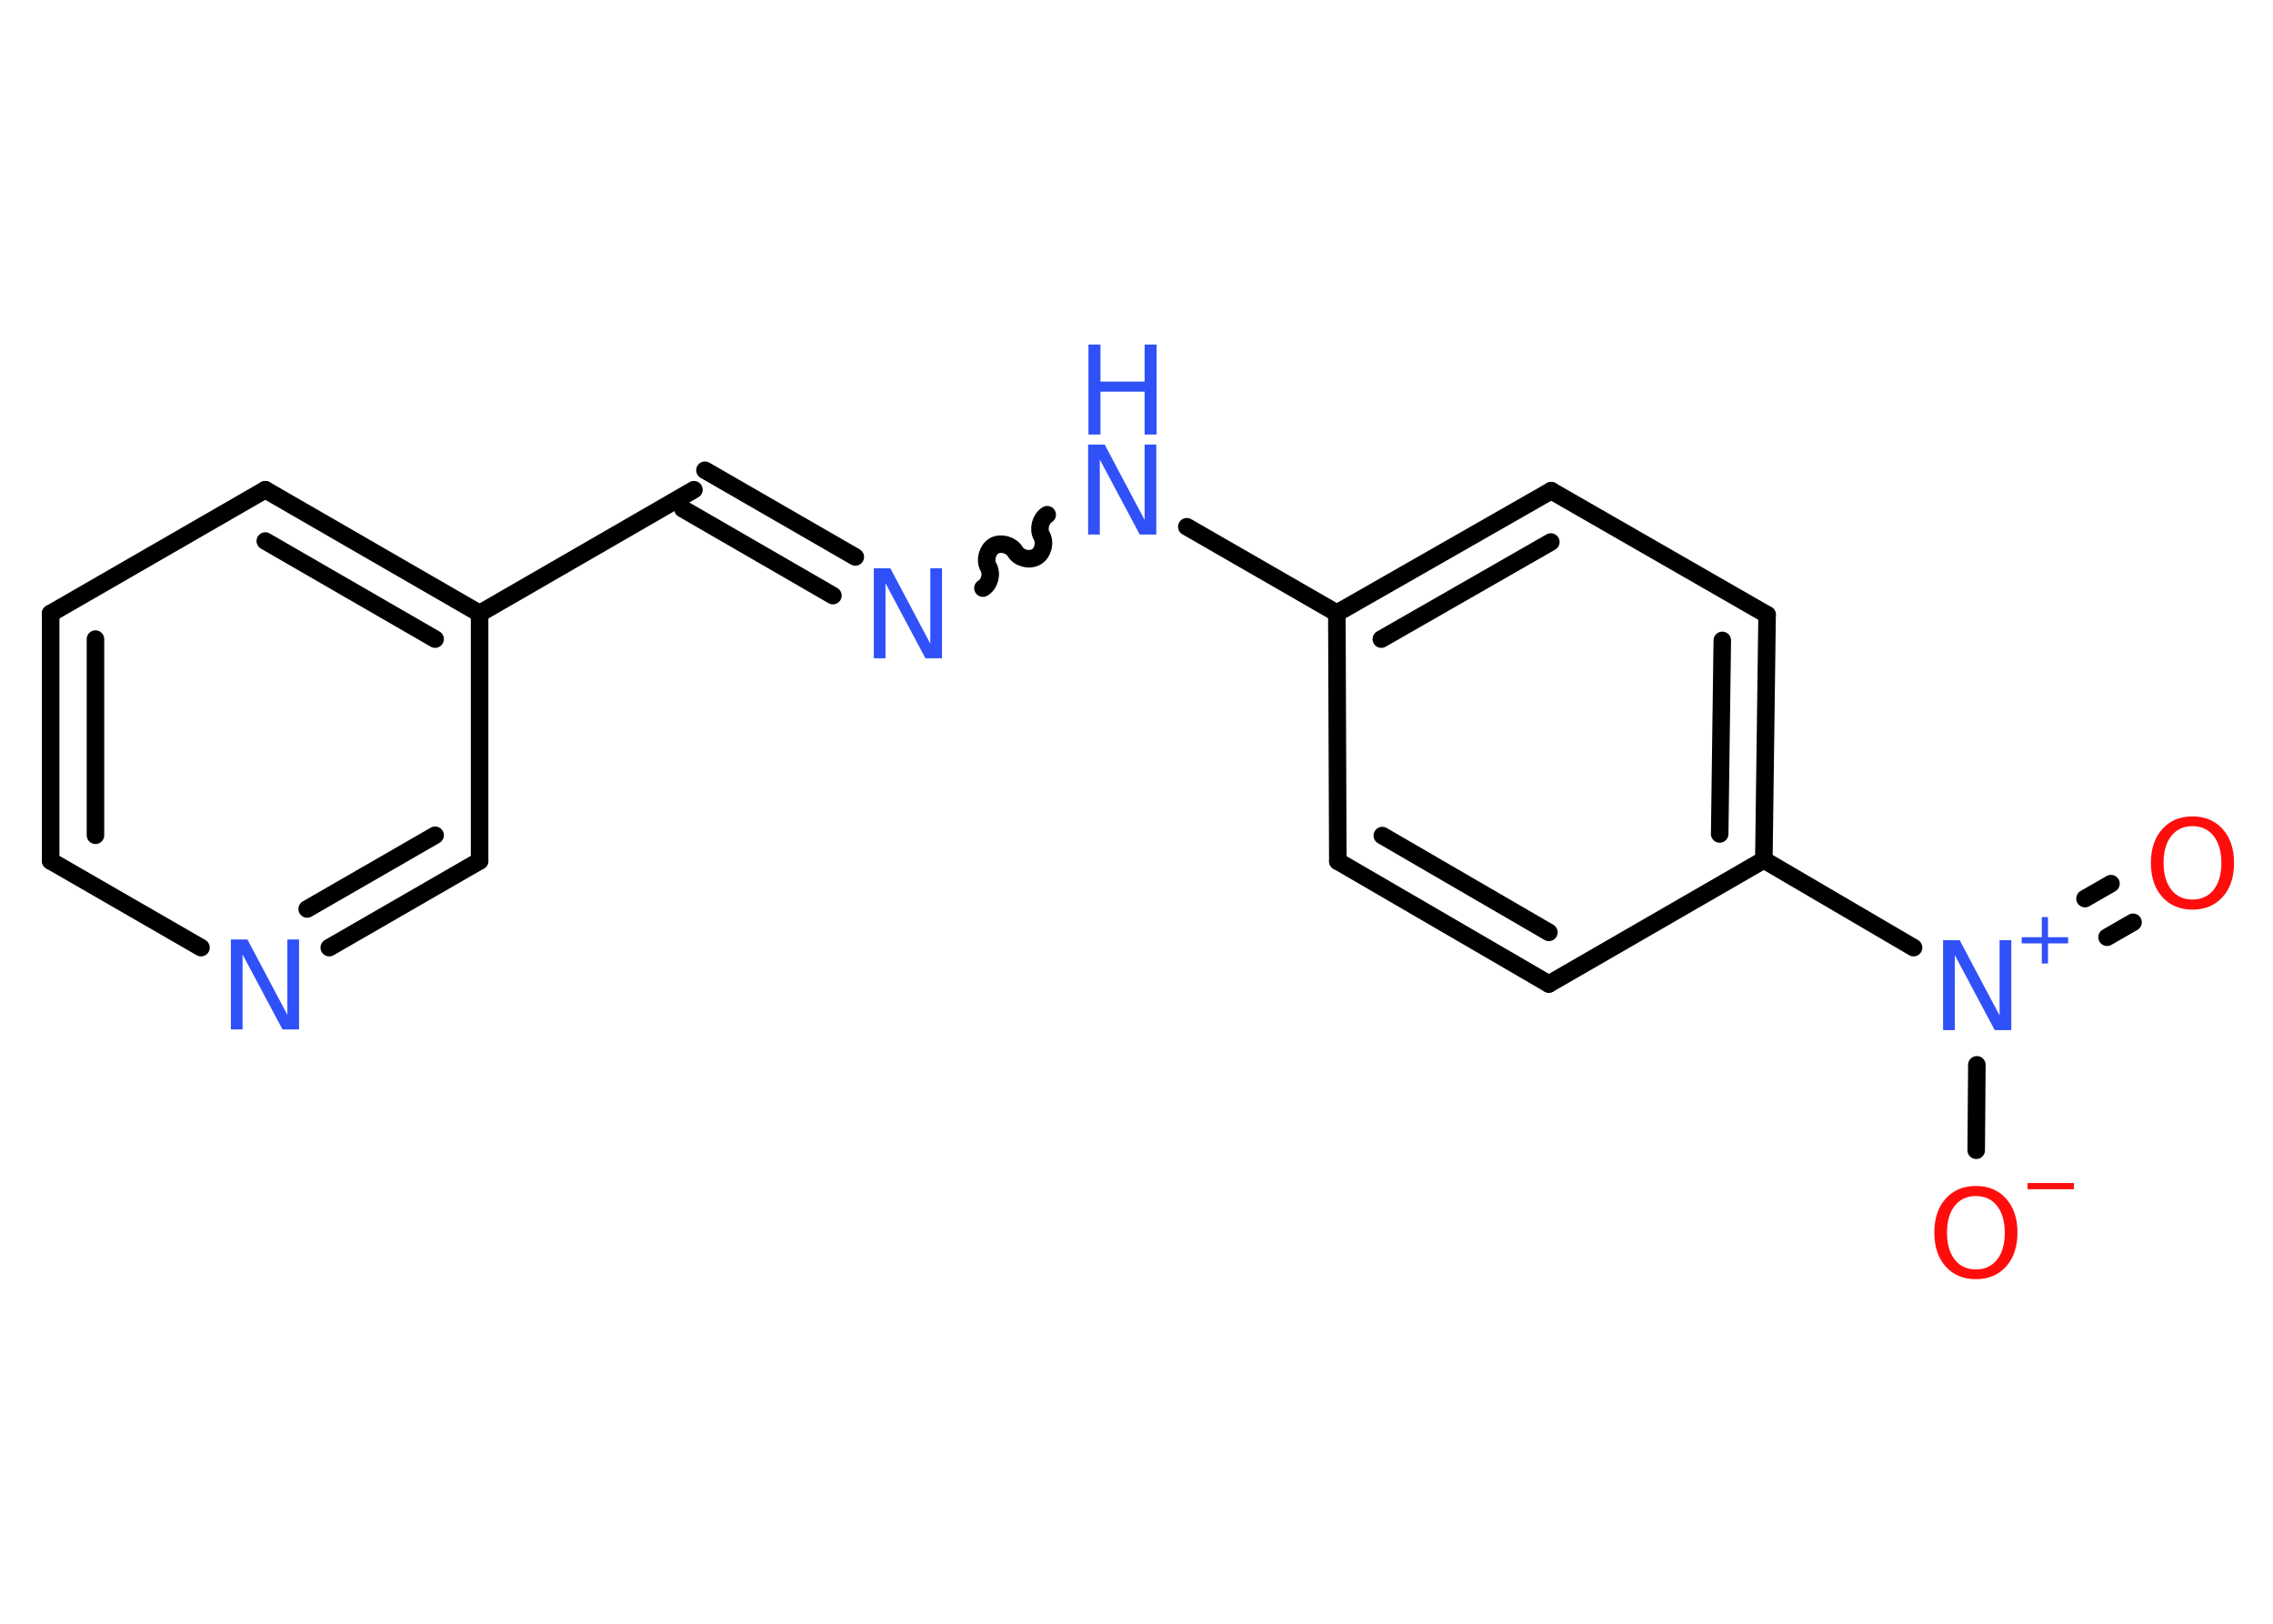 <?xml version='1.0' encoding='UTF-8'?>
<!DOCTYPE svg PUBLIC "-//W3C//DTD SVG 1.1//EN" "http://www.w3.org/Graphics/SVG/1.1/DTD/svg11.dtd">
<svg version='1.2' xmlns='http://www.w3.org/2000/svg' xmlns:xlink='http://www.w3.org/1999/xlink' width='70.0mm' height='50.0mm' viewBox='0 0 70.0 50.0'>
  <desc>Generated by the Chemistry Development Kit (http://github.com/cdk)</desc>
  <g stroke-linecap='round' stroke-linejoin='round' stroke='#000000' stroke-width='.54' fill='#3050F8'>
    <rect x='.0' y='.0' width='70.0' height='50.0' fill='#FFFFFF' stroke='none'/>
    <g id='mol1' class='mol'>
      <g id='mol1bnd1' class='bond'>
        <line x1='65.69' y1='28.4' x2='64.89' y2='28.86'/>
        <line x1='65.01' y1='27.21' x2='64.21' y2='27.67'/>
      </g>
      <line id='mol1bnd2' class='bond' x1='60.88' y1='32.79' x2='60.86' y2='35.42'/>
      <line id='mol1bnd3' class='bond' x1='58.93' y1='29.18' x2='54.32' y2='26.48'/>
      <g id='mol1bnd4' class='bond'>
        <line x1='54.32' y1='26.48' x2='54.42' y2='18.93'/>
        <line x1='52.96' y1='25.68' x2='53.04' y2='19.72'/>
      </g>
      <line id='mol1bnd5' class='bond' x1='54.42' y1='18.93' x2='47.77' y2='15.11'/>
      <g id='mol1bnd6' class='bond'>
        <line x1='47.77' y1='15.11' x2='41.17' y2='18.88'/>
        <line x1='47.76' y1='16.69' x2='42.54' y2='19.68'/>
      </g>
      <line id='mol1bnd7' class='bond' x1='41.17' y1='18.88' x2='36.55' y2='16.22'/>
      <path id='mol1bnd8' class='bond' d='M30.27 18.11c.21 -.12 .29 -.44 .17 -.65c-.12 -.21 -.03 -.53 .17 -.65c.21 -.12 .53 -.03 .65 .17c.12 .21 .44 .29 .65 .17c.21 -.12 .29 -.44 .17 -.65c-.12 -.21 -.03 -.53 .17 -.65' fill='none' stroke='#000000' stroke-width='.54'/>
      <g id='mol1bnd9' class='bond'>
        <line x1='25.65' y1='18.34' x2='21.03' y2='15.67'/>
        <line x1='26.34' y1='17.15' x2='21.71' y2='14.48'/>
      </g>
      <line id='mol1bnd10' class='bond' x1='21.37' y1='15.08' x2='14.77' y2='18.89'/>
      <g id='mol1bnd11' class='bond'>
        <line x1='14.77' y1='18.89' x2='8.17' y2='15.08'/>
        <line x1='13.4' y1='19.68' x2='8.17' y2='16.66'/>
      </g>
      <line id='mol1bnd12' class='bond' x1='8.17' y1='15.08' x2='1.56' y2='18.89'/>
      <g id='mol1bnd13' class='bond'>
        <line x1='1.56' y1='18.89' x2='1.56' y2='26.51'/>
        <line x1='2.94' y1='19.68' x2='2.94' y2='25.72'/>
      </g>
      <line id='mol1bnd14' class='bond' x1='1.56' y1='26.51' x2='6.19' y2='29.18'/>
      <g id='mol1bnd15' class='bond'>
        <line x1='10.14' y1='29.18' x2='14.77' y2='26.51'/>
        <line x1='9.46' y1='27.99' x2='13.4' y2='25.72'/>
      </g>
      <line id='mol1bnd16' class='bond' x1='14.77' y1='18.89' x2='14.77' y2='26.51'/>
      <line id='mol1bnd17' class='bond' x1='41.17' y1='18.88' x2='41.2' y2='26.52'/>
      <g id='mol1bnd18' class='bond'>
        <line x1='41.2' y1='26.52' x2='47.7' y2='30.3'/>
        <line x1='42.57' y1='25.73' x2='47.7' y2='28.71'/>
      </g>
      <line id='mol1bnd19' class='bond' x1='54.32' y1='26.48' x2='47.7' y2='30.3'/>
      <path id='mol1atm1' class='atom' d='M67.52 25.44q-.41 .0 -.65 .3q-.24 .3 -.24 .83q.0 .52 .24 .83q.24 .3 .65 .3q.41 .0 .65 -.3q.24 -.3 .24 -.83q.0 -.52 -.24 -.83q-.24 -.3 -.65 -.3zM67.52 25.14q.58 .0 .93 .39q.35 .39 .35 1.04q.0 .66 -.35 1.05q-.35 .39 -.93 .39q-.58 .0 -.93 -.39q-.35 -.39 -.35 -1.05q.0 -.65 .35 -1.04q.35 -.39 .93 -.39z' stroke='none' fill='#FF0D0D'/>
      <g id='mol1atm2' class='atom'>
        <path d='M59.85 28.95h.5l1.23 2.32v-2.32h.36v2.77h-.51l-1.23 -2.31v2.31h-.36v-2.77z' stroke='none'/>
        <path d='M63.07 28.24v.62h.62v.19h-.62v.62h-.19v-.62h-.62v-.19h.62v-.62h.19z' stroke='none'/>
      </g>
      <g id='mol1atm3' class='atom'>
        <path d='M60.85 36.83q-.41 .0 -.65 .3q-.24 .3 -.24 .83q.0 .52 .24 .83q.24 .3 .65 .3q.41 .0 .65 -.3q.24 -.3 .24 -.83q.0 -.52 -.24 -.83q-.24 -.3 -.65 -.3zM60.85 36.52q.58 .0 .93 .39q.35 .39 .35 1.04q.0 .66 -.35 1.05q-.35 .39 -.93 .39q-.58 .0 -.93 -.39q-.35 -.39 -.35 -1.05q.0 -.65 .35 -1.04q.35 -.39 .93 -.39z' stroke='none' fill='#FF0D0D'/>
        <path d='M62.44 36.43h1.43v.19h-1.43v-.19z' stroke='none' fill='#FF0D0D'/>
      </g>
      <g id='mol1atm8' class='atom'>
        <path d='M33.52 13.69h.5l1.23 2.32v-2.32h.36v2.77h-.51l-1.23 -2.31v2.31h-.36v-2.77z' stroke='none'/>
        <path d='M33.52 10.61h.37v1.14h1.36v-1.14h.37v2.77h-.37v-1.32h-1.36v1.32h-.37v-2.77z' stroke='none'/>
      </g>
      <path id='mol1atm9' class='atom' d='M26.92 17.5h.5l1.23 2.32v-2.32h.36v2.77h-.51l-1.23 -2.31v2.31h-.36v-2.77z' stroke='none'/>
      <path id='mol1atm15' class='atom' d='M7.12 28.93h.5l1.23 2.32v-2.32h.36v2.77h-.51l-1.23 -2.31v2.31h-.36v-2.77z' stroke='none'/>
    </g>
  </g>
</svg>
